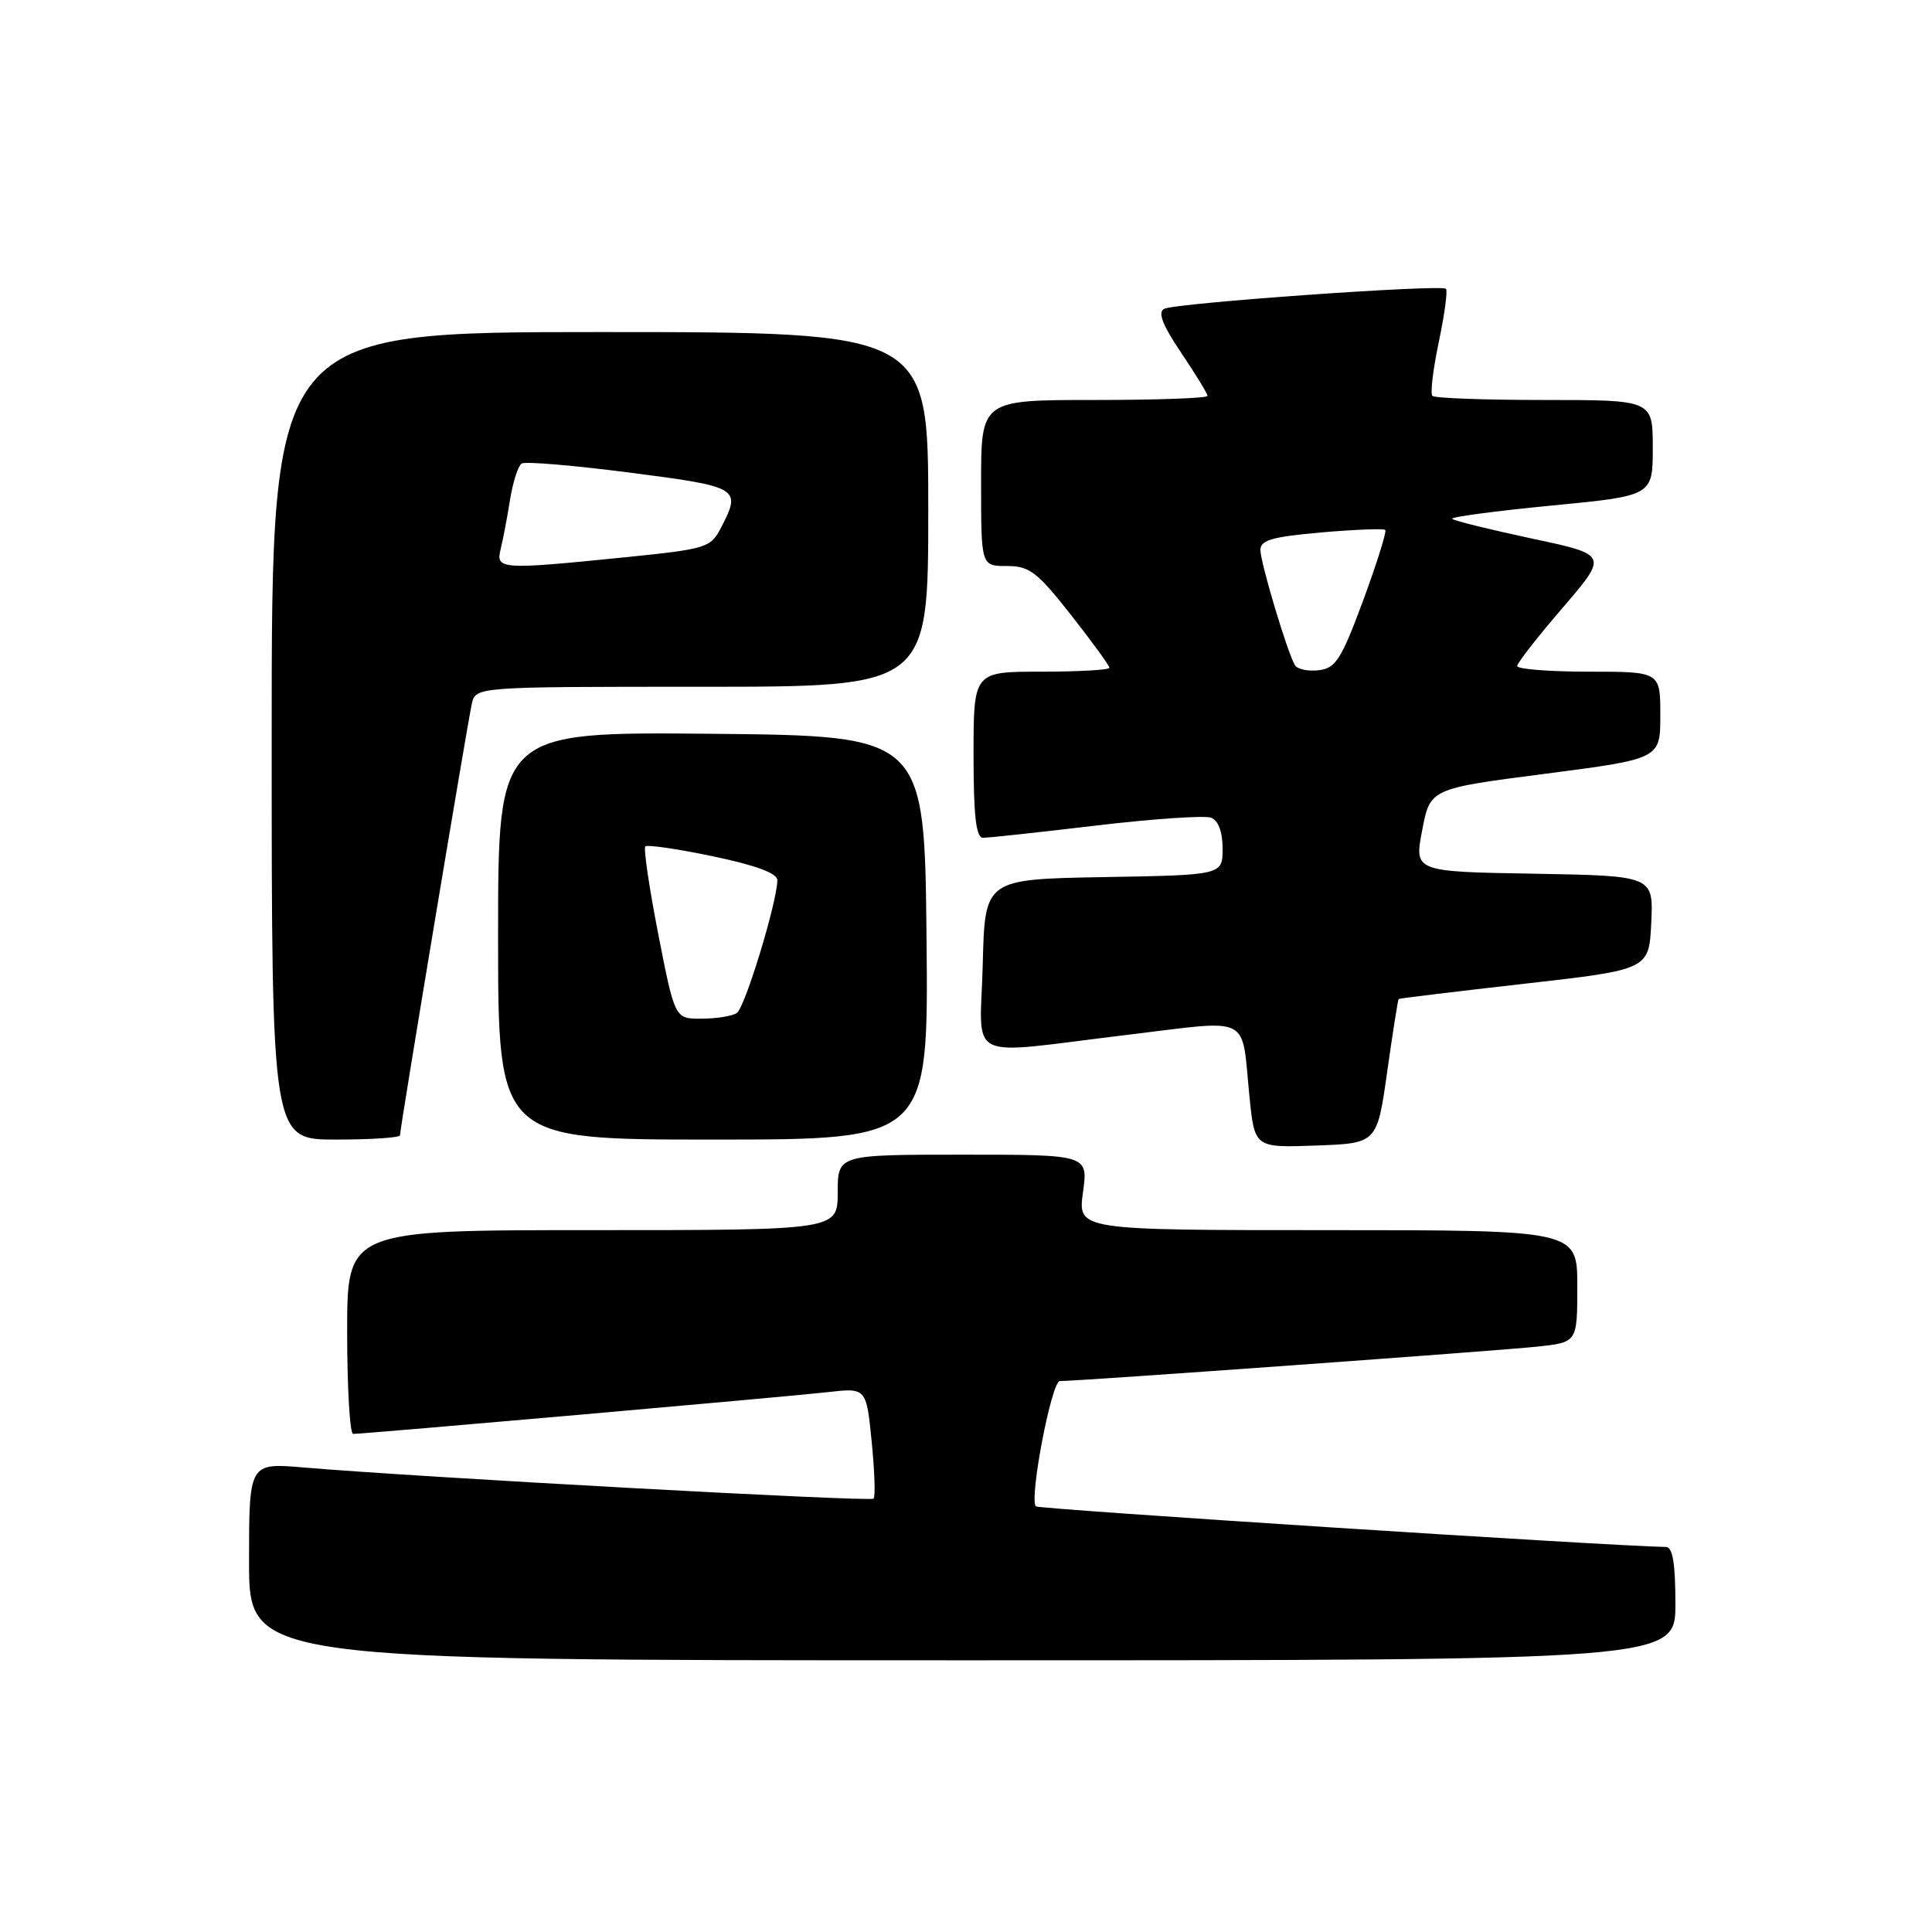<?xml version="1.0" encoding="UTF-8" standalone="no"?>
<!DOCTYPE svg PUBLIC "-//W3C//DTD SVG 1.1//EN" "http://www.w3.org/Graphics/SVG/1.1/DTD/svg11.dtd" >
<svg xmlns="http://www.w3.org/2000/svg" xmlns:xlink="http://www.w3.org/1999/xlink" version="1.1" viewBox="0 0 256 256">
 <g >
 <path fill="currentColor"
d=" M 222.00 212.50 C 222.00 207.18 221.64 204.99 220.75 204.98 C 213.30 204.86 137.65 199.98 137.26 199.60 C 136.34 198.67 139.33 183.00 140.43 183.00 C 142.82 183.01 198.88 178.96 203.75 178.43 C 209.00 177.86 209.00 177.86 209.00 170.43 C 209.00 163.00 209.00 163.00 175.91 163.00 C 142.81 163.00 142.81 163.00 143.50 158.00 C 144.19 153.00 144.19 153.00 127.59 153.00 C 111.00 153.00 111.00 153.00 111.00 158.00 C 111.00 163.00 111.00 163.00 78.50 163.00 C 46.00 163.00 46.00 163.00 46.00 176.50 C 46.00 183.93 46.36 190.00 46.79 190.00 C 48.33 190.00 104.58 185.05 109.64 184.47 C 114.79 183.88 114.79 183.88 115.50 191.00 C 115.89 194.92 116.01 198.33 115.75 198.58 C 115.31 199.02 55.57 195.75 40.25 194.45 C 33.00 193.83 33.00 193.83 33.00 206.91 C 33.00 220.00 33.00 220.00 127.50 220.00 C 222.00 220.00 222.00 220.00 222.00 212.50 Z  M 183.81 142.01 C 184.55 136.79 185.23 132.45 185.33 132.37 C 185.42 132.29 192.93 131.38 202.00 130.35 C 218.50 128.48 218.50 128.48 218.80 122.27 C 219.09 116.05 219.09 116.05 203.24 115.77 C 187.39 115.50 187.39 115.50 188.45 110.00 C 189.50 104.50 189.50 104.50 204.75 102.53 C 220.00 100.55 220.00 100.55 220.00 94.78 C 220.00 89.00 220.00 89.00 210.50 89.00 C 205.28 89.00 201.01 88.66 201.03 88.25 C 201.05 87.84 203.77 84.35 207.08 80.51 C 213.09 73.51 213.09 73.51 202.98 71.36 C 197.42 70.17 192.67 69.00 192.42 68.75 C 192.17 68.51 198.05 67.72 205.49 67.00 C 219.00 65.70 219.00 65.70 219.00 59.35 C 219.00 53.00 219.00 53.00 204.67 53.00 C 196.78 53.00 190.09 52.76 189.80 52.46 C 189.50 52.17 189.88 48.95 190.65 45.31 C 191.41 41.68 191.84 38.51 191.60 38.27 C 190.99 37.65 155.74 40.15 154.26 40.92 C 153.38 41.38 154.03 43.06 156.51 46.74 C 158.43 49.59 160.00 52.16 160.00 52.46 C 160.00 52.76 153.25 53.00 145.00 53.00 C 130.00 53.00 130.00 53.00 130.00 64.00 C 130.00 75.00 130.00 75.00 133.41 75.00 C 136.41 75.00 137.42 75.77 141.91 81.48 C 144.71 85.04 147.00 88.19 147.00 88.48 C 147.00 88.77 142.95 89.00 138.00 89.00 C 129.00 89.00 129.00 89.00 129.00 100.00 C 129.00 108.13 129.33 111.00 130.25 111.01 C 130.94 111.02 137.68 110.29 145.22 109.39 C 152.77 108.50 159.64 108.03 160.47 108.35 C 161.44 108.72 162.00 110.22 162.00 112.44 C 162.00 115.95 162.00 115.95 146.25 116.22 C 130.50 116.50 130.50 116.50 130.22 127.75 C 129.89 140.97 127.45 139.76 149.24 137.14 C 166.11 135.11 164.45 134.28 165.56 145.29 C 166.24 152.08 166.24 152.08 174.36 151.79 C 182.47 151.50 182.47 151.50 183.81 142.01 Z  M 53.00 150.43 C 53.00 149.52 61.96 95.71 62.52 93.25 C 63.04 91.00 63.04 91.00 93.02 91.00 C 123.00 91.00 123.00 91.00 123.00 67.50 C 123.00 44.00 123.00 44.00 79.50 44.00 C 36.00 44.00 36.00 44.00 36.00 97.50 C 36.00 151.00 36.00 151.00 44.50 151.00 C 49.17 151.00 53.00 150.75 53.00 150.43 Z  M 122.77 124.25 C 122.50 97.50 122.50 97.50 94.25 97.23 C 66.00 96.97 66.00 96.97 66.00 123.98 C 66.00 151.00 66.00 151.00 94.52 151.00 C 123.03 151.00 123.03 151.00 122.77 124.25 Z  M 171.60 88.16 C 170.61 86.57 167.03 74.61 167.01 72.88 C 167.00 71.57 168.58 71.12 175.09 70.55 C 179.54 70.16 183.35 70.02 183.56 70.22 C 183.76 70.43 182.44 74.63 180.63 79.55 C 177.74 87.37 176.99 88.54 174.75 88.81 C 173.34 88.98 171.92 88.68 171.60 88.16 Z  M 66.34 72.75 C 66.65 71.51 67.21 68.58 67.58 66.23 C 67.96 63.88 68.65 61.71 69.13 61.42 C 69.61 61.12 76.07 61.67 83.50 62.63 C 97.98 64.50 98.26 64.67 95.55 69.90 C 94.16 72.59 93.68 72.74 82.74 73.85 C 66.31 75.51 65.67 75.47 66.34 72.75 Z  M 87.23 123.81 C 86.03 117.66 85.25 112.41 85.51 112.15 C 85.77 111.90 89.81 112.49 94.49 113.47 C 100.13 114.65 103.00 115.71 103.00 116.62 C 103.00 119.45 98.71 133.53 97.63 134.23 C 97.01 134.64 94.91 134.98 92.96 134.98 C 89.42 135.00 89.42 135.00 87.23 123.81 Z "/>
</g>
</svg>